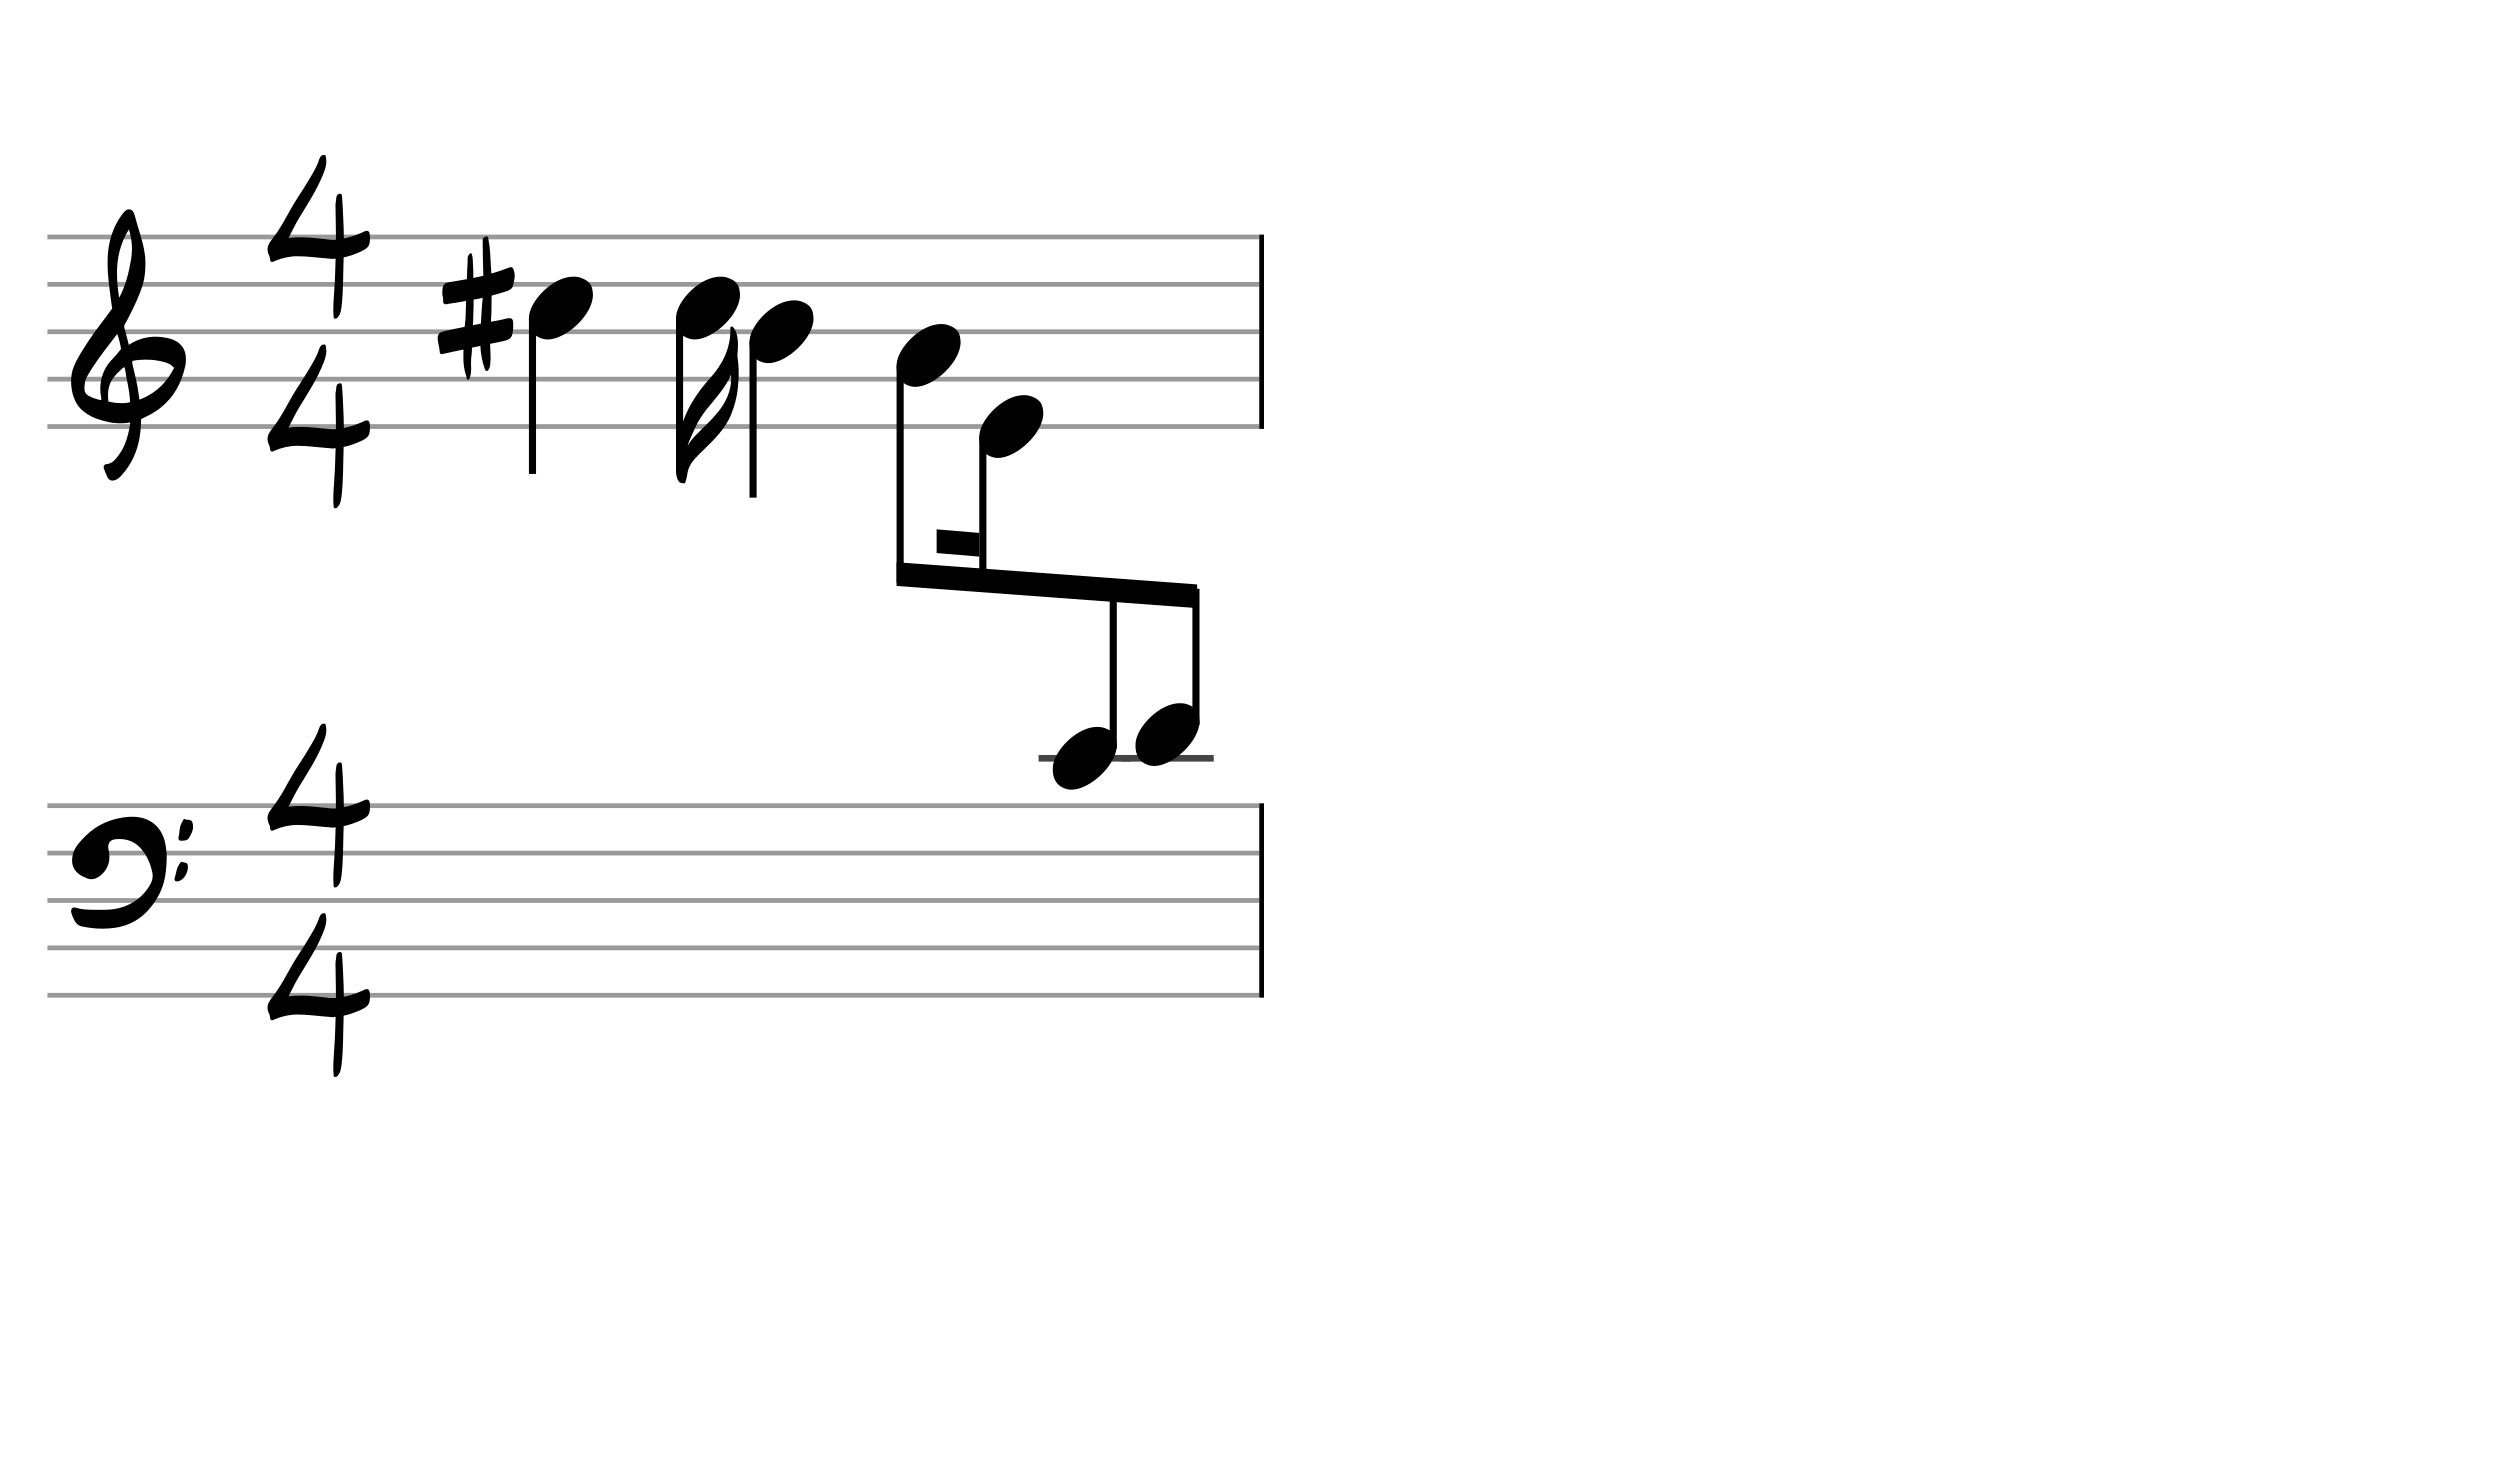 <svg xmlns="http://www.w3.org/2000/svg" stroke-width="0.3" stroke-dasharray="none" fill="black" stroke="black" font-family="Arial, sans-serif" font-size="10pt" font-weight="normal" font-style="normal" width="422" height="250" viewBox="0 0 527.5 312.5" style="width: 422px; height: 250px; border: none;"><g class="vf-stave" id="vf-auto5497" stroke-width="1" fill="#999999" stroke="#999999"><path fill="none" d="M10 50L265.704 50"/><path fill="none" d="M10 60L265.704 60"/><path fill="none" d="M10 70L265.704 70"/><path fill="none" d="M10 80L265.704 80"/><path fill="none" d="M10 90L265.704 90"/></g><g class="vf-stavebarline" id="vf-auto5498"/><g class="vf-stavebarline" id="vf-auto5499"><rect x="265.704" y="49.5" width="1" height="41" stroke="none"/></g><g class="vf-clef" id="vf-auto5500"><path stroke="none" d="M23.693 101.402C23.87 101.402,24.048 101.377,24.276 101.301C24.707 101.148,25.062 100.92,25.366 100.591C28.382 97.423,29.623 93.596,29.75 89.313C29.75 88.983,29.776 88.451,29.776 88.451C29.776 88.451,30.282 88.147,30.511 88.071C31.727 87.488,32.893 86.829,33.932 85.993C36.72 83.762,38.316 80.747,39.051 77.376C39.204 76.844,39.229 76.286,39.229 75.779C39.229 73.473,37.962 71.8,35.047 71.268C34.312 71.116,33.577 71.04,32.842 71.04C31.017 71.04,29.269 71.521,27.621 72.484C27.419 72.611,27.19 72.763,27.19 72.763L26.253 69.215C26.202 69.038,26.202 68.708,26.202 68.708C26.202 68.708,29.928 62.093,30.434 58.697C30.612 57.709,30.688 56.72,30.688 55.757C30.688 54.972,30.663 54.237,30.536 53.527C30.181 50.891,29.193 48.408,28.534 45.848C28.356 45.088,28.103 44.175,27.216 44.175C26.557 44.175,26.101 44.809,25.695 45.341C23.82 47.926,22.907 50.891,22.73 54.059C22.705 54.566,22.705 55.098,22.705 55.605C22.705 58.545,23.186 61.51,23.566 64.425C23.566 64.653,23.642 64.881,23.693 65.059C22.046 67.39,20.221 69.57,18.65 71.978C17.56 73.701,16.343 75.424,15.583 77.35C15.177 78.288,15 79.403,15 80.493C15 82.749,15.76 85.055,17.078 86.322C17.839 87.057,19.055 87.868,20.246 88.299C21.944 88.907,23.617 89.313,25.391 89.313C25.923 89.313,26.455 89.287,27.013 89.211L27.444 89.135C27.444 89.135,27.469 89.465,27.444 89.642C27.038 91.847,26.506 94.001,25.188 95.826C24.479 96.764,23.82 97.828,22.451 97.93C22.046 97.98,21.868 98.234,21.868 98.563C21.868 98.69,21.894 98.817,21.944 98.944C22.147 99.501,22.4 100.084,22.654 100.642C22.882 101.148,23.237 101.402,23.693 101.402M25.138 62.828C24.859 61.08,24.681 59.356,24.681 57.633C24.681 54.465,25.34 51.373,27.19 48.408C27.621 49.751,27.849 51.119,27.849 52.488C27.849 53.198,27.773 53.933,27.672 54.642C27.19 57.506,26.532 60.269,25.138 62.828M21.387 84.421C20.88 84.396,20.449 84.219,19.967 84.067C19.004 83.737,18.219 83.382,17.965 82.749C17.839 82.47,17.813 82.14,17.813 81.811C17.813 81.406,17.889 80.975,17.965 80.518C17.991 80.316,18.219 79.682,18.295 79.581C19.714 77.046,21.412 74.765,23.211 72.459L24.732 70.457L25.011 71.268C25.29 72.18,25.543 73.625,25.543 73.625C25.543 73.625,24.529 74.943,23.87 75.602C22.046 77.376,21.159 79.606,21.159 82.064C21.159 82.673,21.235 83.306,21.361 83.965C21.387 84.092,21.387 84.219,21.387 84.421M29.269 83.306C28.99 80.924,28.432 79.023,27.925 76.742C27.875 76.463,27.875 76.286,28.001 76.134C28.939 75.957,29.852 75.881,30.815 75.881C31.727 75.881,32.589 75.957,33.501 76.134C34.591 76.362,35.681 76.539,36.542 77.426C36.593 77.503,36.669 77.579,36.745 77.604C35.301 80.518,33.146 82.723,30.08 84.067L29.421 84.32M25.391 85.055C24.124 85.055,22.882 84.726,22.882 84.726C22.882 84.726,22.781 84.219,22.781 83.484C22.781 83.002,22.806 82.419,22.958 81.836C23.313 80.088,24.555 78.846,25.873 77.68C25.974 77.579,26.101 77.503,26.177 77.503C26.303 77.503,26.354 77.655,26.379 77.908C26.709 80.062,27.266 82.166,27.419 84.32C27.444 84.548,27.419 84.878,27.419 84.878C27.419 84.878,26.455 85.131,25.391 85.055"/></g><g class="vf-timesignature" id="vf-auto5501"><path stroke="none" d="M70.62 67.234C70.962 67.332,71.256 67.038,71.427 66.744C71.892 66.157,71.941 65.447,72.064 64.737C72.456 61.383,72.382 58.005,72.504 54.651L72.504 54.308C73.753 54.064,74.904 53.623,76.079 53.109C77.792 52.301,78.086 51.86,78.061 50C78.061 49.119,77.866 48.727,77.425 48.703C77.205 48.703,76.886 48.8,76.495 49.021L76.25 49.119C75.05 49.657,73.826 50.073,72.553 50.318C72.553 48.776,72.48 47.209,72.407 45.667C72.333 44.37,72.309 43.023,72.186 41.726C72.162 41.432,72.186 40.869,71.746 40.869C71.305 40.869,71.011 41.163,70.962 41.677C70.938 42.313,70.742 42.95,70.791 43.586C70.815 45.912,70.889 48.237,70.889 50.539C70.473 50.563,70.056 50.563,69.665 50.539C67.511 50.392,65.405 50.024,63.202 50.073C62.443 50.073,61.66 50.098,60.876 50.22C61.66 48.727,62.296 47.356,63.104 46.01C64.965 42.95,66.972 39.914,68.294 36.487C68.612 35.679,68.857 34.871,68.857 34.039C68.857 33.794,68.808 33.549,68.784 33.28C68.735 33.084,68.735 32.693,68.465 32.693C68.172 32.668,67.829 32.766,67.657 33.035C67.535 33.256,67.413 33.427,67.339 33.647C66.85 35.239,65.968 36.609,65.136 38.005C64.132 39.743,62.957 41.408,61.929 43.121C60.485 45.569,59.285 48.091,57.523 50.318C56.96 51.028,56.446 51.763,56.446 52.644C56.446 52.962,56.519 53.28,56.641 53.599C56.788 53.917,56.96 54.235,56.96 54.553C57.009 55.067,57.107 55.263,57.4 55.288C57.523 55.288,57.743 55.214,57.988 55.067C59.555 54.406,61.121 54.064,62.786 54.064C64.965 54.064,67.168 54.406,69.347 54.553C69.591 54.578,69.836 54.578,70.081 54.627C70.326 54.627,70.571 54.627,70.815 54.553C70.742 56.561,70.717 58.568,70.571 60.575C70.497 62.118,70.326 63.684,70.326 65.3C70.326 65.692,70.326 66.034,70.375 66.402C70.375 66.72,70.326 67.136,70.62 67.234"/><path stroke="none" d="M70.62 107.234C70.962 107.332,71.256 107.038,71.427 106.744C71.892 106.157,71.941 105.447,72.064 104.737C72.456 101.383,72.382 98.005,72.504 94.651L72.504 94.308C73.753 94.064,74.904 93.623,76.079 93.109C77.792 92.301,78.086 91.86,78.061 90C78.061 89.119,77.866 88.727,77.425 88.703C77.205 88.703,76.886 88.8,76.495 89.021L76.25 89.119C75.05 89.657,73.826 90.073,72.553 90.318C72.553 88.776,72.48 87.209,72.407 85.667C72.333 84.37,72.309 83.023,72.186 81.726C72.162 81.432,72.186 80.869,71.746 80.869C71.305 80.869,71.011 81.163,70.962 81.677C70.938 82.313,70.742 82.95,70.791 83.586C70.815 85.912,70.889 88.237,70.889 90.539C70.473 90.563,70.056 90.563,69.665 90.539C67.511 90.392,65.405 90.024,63.202 90.073C62.443 90.073,61.66 90.098,60.876 90.22C61.66 88.727,62.296 87.356,63.104 86.01C64.965 82.95,66.972 79.914,68.294 76.487C68.612 75.679,68.857 74.871,68.857 74.039C68.857 73.794,68.808 73.549,68.784 73.28C68.735 73.084,68.735 72.693,68.465 72.693C68.172 72.668,67.829 72.766,67.657 73.035C67.535 73.256,67.413 73.427,67.339 73.647C66.85 75.239,65.968 76.609,65.136 78.005C64.132 79.743,62.957 81.408,61.929 83.121C60.485 85.569,59.285 88.091,57.523 90.318C56.96 91.028,56.446 91.763,56.446 92.644C56.446 92.962,56.519 93.28,56.641 93.599C56.788 93.917,56.96 94.235,56.96 94.553C57.009 95.067,57.107 95.263,57.4 95.288C57.523 95.288,57.743 95.214,57.988 95.067C59.555 94.406,61.121 94.064,62.786 94.064C64.965 94.064,67.168 94.406,69.347 94.553C69.591 94.578,69.836 94.578,70.081 94.627C70.326 94.627,70.571 94.627,70.815 94.553C70.742 96.561,70.717 98.568,70.571 100.575C70.497 102.118,70.326 103.684,70.326 105.3C70.326 105.692,70.326 106.034,70.375 106.402C70.375 106.72,70.326 107.136,70.62 107.234"/></g><g class="vf-stave" id="vf-auto5505" stroke-width="1" fill="#999999" stroke="#999999"><path fill="none" d="M10 170L265.704 170"/><path fill="none" d="M10 180L265.704 180"/><path fill="none" d="M10 190L265.704 190"/><path fill="none" d="M10 200L265.704 200"/><path fill="none" d="M10 210L265.704 210"/></g><g class="vf-stavebarline" id="vf-auto5506"/><g class="vf-stavebarline" id="vf-auto5507"><rect x="265.704" y="169.5" width="1" height="41" stroke="none"/></g><g class="vf-clef" id="vf-auto5508"><path stroke="none" d="M24.262 195.766C28.64 195.121,31.497 192.541,33.524 188.831C34.837 186.366,35.137 183.716,35.183 180.721C35.183 180.237,35.114 179.477,34.999 178.74C34.469 174.5,31.658 172.335,27.902 172.335C27.649 172.335,27.349 172.335,27.073 172.358C23.594 172.657,20.507 173.924,18.018 176.413C16.935 177.519,15.852 178.601,15.392 180.168C15.276 180.652,15.207 181.136,15.207 181.551C15.207 183.048,15.991 184.246,17.58 184.984C17.696 185.007,17.765 185.076,17.857 185.099C18.341 185.375,18.825 185.513,19.285 185.513C19.954 185.513,20.576 185.237,21.175 184.753C22.488 183.67,23.087 182.357,23.087 180.859C23.087 180.329,23.018 179.8,22.903 179.27C22.857 179.062,22.834 178.878,22.834 178.671C22.834 177.772,23.364 177.15,24.423 177.081C24.677 177.035,24.93 177.035,25.161 177.035C26.75 177.035,28.202 177.519,29.377 178.671C30.852 180.122,31.681 182.011,32.142 184.108C32.211 184.338,32.211 184.615,32.211 184.799C32.211 185.583,31.957 186.228,31.52 186.942C30.852 188.025,30.068 188.946,29.008 189.753C26.935 191.32,24.562 191.965,22.073 191.965L19.908 191.965C18.548 191.965,17.212 191.919,15.899 191.504C15.392 191.343,15 191.734,15 192.218C15 192.31,15 192.402,15.023 192.495C15.138 192.863,15.23 193.232,15.392 193.577C15.806 194.43,16.152 195.259,17.327 195.49C18.779 195.789,20.184 195.951,21.636 195.951C22.488 195.951,23.364 195.881,24.262 195.766M38.455 177.38C38.985 177.403,39.607 177.288,39.883 176.781C40.321 176.044,40.736 175.353,40.736 174.454C40.736 174.224,40.713 173.97,40.644 173.694C40.39 172.657,39.607 173.141,39.077 172.864C38.685 172.657,38.593 173.187,38.432 173.464C37.787 174.431,37.948 175.583,37.671 176.643C37.556 177.012,37.717 177.403,38.224 177.403M37.395 185.974C38.593 185.928,39.653 184.338,39.653 182.91C39.653 181.919,39.077 182.08,38.616 181.919C38.132 181.712,37.994 182.127,37.787 182.426C37.188 183.279,37.188 184.315,36.865 185.237C36.727 185.606,36.865 185.974,37.326 185.974"/></g><g class="vf-timesignature" id="vf-auto5509"><path stroke="none" d="M70.62 187.234C70.962 187.332,71.256 187.038,71.427 186.744C71.892 186.157,71.941 185.447,72.064 184.737C72.456 181.383,72.382 178.005,72.504 174.651L72.504 174.308C73.753 174.064,74.904 173.623,76.079 173.109C77.792 172.301,78.086 171.86,78.061 170C78.061 169.119,77.866 168.727,77.425 168.703C77.205 168.703,76.886 168.8,76.495 169.021L76.25 169.119C75.05 169.657,73.826 170.073,72.553 170.318C72.553 168.776,72.48 167.209,72.407 165.667C72.333 164.37,72.309 163.023,72.186 161.726C72.162 161.432,72.186 160.869,71.746 160.869C71.305 160.869,71.011 161.163,70.962 161.677C70.938 162.313,70.742 162.95,70.791 163.586C70.815 165.912,70.889 168.237,70.889 170.539C70.473 170.563,70.056 170.563,69.665 170.539C67.511 170.392,65.405 170.024,63.202 170.073C62.443 170.073,61.66 170.098,60.876 170.22C61.66 168.727,62.296 167.356,63.104 166.01C64.965 162.95,66.972 159.914,68.294 156.487C68.612 155.679,68.857 154.871,68.857 154.039C68.857 153.794,68.808 153.549,68.784 153.28C68.735 153.084,68.735 152.693,68.465 152.693C68.172 152.668,67.829 152.766,67.657 153.035C67.535 153.256,67.413 153.427,67.339 153.647C66.85 155.239,65.968 156.609,65.136 158.005C64.132 159.743,62.957 161.408,61.929 163.121C60.485 165.569,59.285 168.091,57.523 170.318C56.96 171.028,56.446 171.763,56.446 172.644C56.446 172.962,56.519 173.28,56.641 173.599C56.788 173.917,56.96 174.235,56.96 174.553C57.009 175.067,57.107 175.263,57.4 175.288C57.523 175.288,57.743 175.214,57.988 175.067C59.555 174.406,61.121 174.064,62.786 174.064C64.965 174.064,67.168 174.406,69.347 174.553C69.591 174.578,69.836 174.578,70.081 174.627C70.326 174.627,70.571 174.627,70.815 174.553C70.742 176.561,70.717 178.568,70.571 180.575C70.497 182.118,70.326 183.684,70.326 185.3C70.326 185.692,70.326 186.034,70.375 186.402C70.375 186.72,70.326 187.136,70.62 187.234"/><path stroke="none" d="M70.62 227.234C70.962 227.332,71.256 227.038,71.427 226.744C71.892 226.157,71.941 225.447,72.064 224.737C72.456 221.383,72.382 218.005,72.504 214.651L72.504 214.308C73.753 214.064,74.904 213.623,76.079 213.109C77.792 212.301,78.086 211.86,78.061 210C78.061 209.119,77.866 208.727,77.425 208.703C77.205 208.703,76.886 208.8,76.495 209.021L76.25 209.119C75.05 209.657,73.826 210.073,72.553 210.318C72.553 208.776,72.48 207.209,72.407 205.667C72.333 204.37,72.309 203.023,72.186 201.726C72.162 201.432,72.186 200.869,71.746 200.869C71.305 200.869,71.011 201.163,70.962 201.677C70.938 202.313,70.742 202.95,70.791 203.586C70.815 205.912,70.889 208.237,70.889 210.539C70.473 210.563,70.056 210.563,69.665 210.539C67.511 210.392,65.405 210.024,63.202 210.073C62.443 210.073,61.66 210.098,60.876 210.22C61.66 208.727,62.296 207.356,63.104 206.01C64.965 202.95,66.972 199.914,68.294 196.487C68.612 195.679,68.857 194.871,68.857 194.039C68.857 193.794,68.808 193.549,68.784 193.28C68.735 193.084,68.735 192.693,68.465 192.693C68.172 192.668,67.829 192.766,67.657 193.035C67.535 193.256,67.413 193.427,67.339 193.647C66.85 195.239,65.968 196.609,65.136 198.005C64.132 199.743,62.957 201.408,61.929 203.121C60.485 205.569,59.285 208.091,57.523 210.318C56.96 211.028,56.446 211.763,56.446 212.644C56.446 212.962,56.519 213.28,56.641 213.599C56.788 213.917,56.96 214.235,56.96 214.553C57.009 215.067,57.107 215.263,57.4 215.288C57.523 215.288,57.743 215.214,57.988 215.067C59.555 214.406,61.121 214.064,62.786 214.064C64.965 214.064,67.168 214.406,69.347 214.553C69.591 214.578,69.836 214.578,70.081 214.627C70.326 214.627,70.571 214.627,70.815 214.553C70.742 216.561,70.717 218.568,70.571 220.575C70.497 222.118,70.326 223.684,70.326 225.3C70.326 225.692,70.326 226.034,70.375 226.402C70.375 226.72,70.326 227.136,70.62 227.234"/></g><g class="vf-stavenote" id="vf-auto5513"><g class="vf-stem" id="vf-auto5514" pointer-events="bounding-box"><path stroke-width="1.5" fill="none" d="M112.355 67L112.355 100"/></g><g class="vf-notehead" id="vf-auto5516" pointer-events="bounding-box"><path stroke="none" d="M114.75 71.543C115.03 71.599,115.283 71.627,115.564 71.627C119.439 71.627,125.224 66.348,125.111 62.08C124.999 61.041,125.027 59.609,122.921 58.766C122.331 58.485,121.685 58.373,120.983 58.373C116.659 58.373,111.97 63.343,111.633 66.657C111.633 66.909,111.605 67.134,111.605 67.387C111.605 69.409,112.503 71.037,114.75 71.543"/><path stroke="none" d="M98.755 80.13C99.056 80.103,99.138 79.665,99.22 79.391C99.384 78.872,99.412 78.352,99.412 77.887C99.412 77.449,99.384 77.066,99.384 76.628C99.384 76.354,99.384 75.999,99.412 75.725C99.494 74.932,99.576 74.138,99.603 73.345L101.354 72.989C101.436 74.658,101.737 76.272,102.285 77.832C102.339 78.051,102.476 78.27,102.722 78.27C102.969 78.324,103.051 78.051,103.16 77.832C103.434 77.421,103.461 76.902,103.461 76.436C103.516 76.081,103.516 75.752,103.516 75.452C103.516 74.494,103.434 73.509,103.406 72.551L105.677 72.086C107.839 71.648,108.112 71.348,108.276 69.268C108.276 68.748,108.331 68.393,108.276 67.982C108.249 67.49,108.03 67.134,107.62 67.134L107.538 67.134C107.374 67.134,107.264 67.134,107.1 67.161C106.197 67.408,105.212 67.599,104.254 67.763L103.598 67.873C103.625 67.326,103.625 66.724,103.68 66.149C103.707 64.891,103.735 63.632,103.735 62.373C104.856 62.072,105.923 61.772,106.99 61.416C107.565 61.224,108.085 60.896,108.249 60.267C108.386 59.555,108.605 58.899,108.605 58.187C108.605 57.777,108.55 57.367,108.386 56.956C108.249 56.573,108.112 56.382,107.893 56.382L107.811 56.382C107.674 56.382,107.538 56.382,107.374 56.464C106.142 56.956,104.938 57.367,103.68 57.722L103.543 55.588C103.461 53.892,103.406 52.168,103.051 50.472C102.969 50.253,102.996 49.897,102.75 49.897L102.722 49.897L102.613 49.897C102.285 49.979,101.902 50.116,101.847 50.554L101.847 51.293C101.847 53.618,101.929 55.889,101.984 58.187L99.877 58.652C99.877 57.476,99.85 56.3,99.767 55.123C99.74 54.521,99.74 53.974,99.412 53.372C98.536 53.81,98.673 54.548,98.673 55.178C98.591 56.464,98.536 57.668,98.509 58.899C97.414 59.118,96.293 59.282,95.198 59.473C93.584 59.747,93.338 59.993,93.338 61.772C93.228 62.209,93.557 62.702,93.502 63.194C93.42 63.933,93.611 64.179,94.131 64.207C94.241 64.207,94.378 64.179,94.542 64.124C95.828 63.933,97.086 63.741,98.345 63.495L98.235 67.052C98.181 67.709,98.126 68.338,98.044 68.967C96.566 69.268,95.116 69.542,93.666 69.897C92.845 70.089,92.353 70.39,92.353 71.348C92.353 72.278,92.709 73.153,92.763 74.056C92.763 74.494,92.873 74.685,93.201 74.74C93.256 74.74,93.393 74.685,93.557 74.658C94.952 74.33,96.375 74.056,97.798 73.755C97.77 74.248,97.77 74.768,97.77 75.315C97.77 76.71,97.907 78.051,98.399 79.391C98.482 79.665,98.399 80.13,98.755 80.13M99.795 68.612C99.85 67.763,99.85 66.888,99.877 66.012C99.932 65.082,99.932 64.179,99.932 63.222C100.588 63.112,101.218 63.003,101.847 62.839C101.655 64.644,101.573 66.45,101.464 68.283"/></g></g><g class="vf-stavenote" id="vf-auto5519"><g class="vf-stem" id="vf-auto5520" pointer-events="bounding-box"><path stroke-width="1.5" fill="none" d="M143.387 67L143.387 97"/></g><g class="vf-notehead" id="vf-auto5523" pointer-events="bounding-box"><path stroke="none" d="M145.782 71.543C146.063 71.599,146.316 71.627,146.597 71.627C150.472 71.627,156.256 66.348,156.144 62.08C156.032 61.041,156.06 59.609,153.954 58.766C153.364 58.485,152.718 58.373,152.016 58.373C147.692 58.373,143.002 63.343,142.666 66.657C142.666 66.909,142.637 67.134,142.637 67.387C142.637 69.409,143.536 71.037,145.782 71.543"/></g><path stroke="none" d="M144.294 102C144.659 102,144.659 101.551,144.743 101.326C145.024 100.512,144.996 99.613,145.333 98.799C145.951 97.283,147.13 96.216,148.253 95.12C150.612 92.818,153.027 90.543,154.291 87.398C155.021 85.573,155.526 83.72,155.695 81.754C155.751 80.772,155.891 79.789,155.863 78.946C155.891 77.57,155.751 76.279,155.582 74.987C155.667 74.369,155.667 73.808,155.695 73.358C155.751 72.123,155.667 71.056,155.302 70.045C155.161 69.736,155.049 69.455,154.852 69.203C154.74 69.09,154.571 68.894,154.375 68.894L154.291 68.894C154.122 68.978,154.094 69.034,154.094 69.174C154.094 69.287,154.122 69.399,154.122 69.483C154.15 73.527,152.465 76.84,149.882 79.733C147.018 82.878,144.772 86.359,143.62 90.487C142.974 92.649,142.637 94.924,142.637 97.226L142.637 99.529C142.637 100.006,142.806 101.354,143.452 101.803C143.564 101.888,144.266 102,144.294 102M145.052 94.11C145.502 92.734,146.147 91.498,146.709 90.206C147.945 87.37,150.107 85.264,151.932 82.878C152.859 81.698,153.645 80.406,154.234 79.087C154.234 79.311,154.291 79.564,154.291 79.789C154.291 82.4,153.224 84.787,151.567 86.865C150.191 88.578,148.534 90.066,147.018 91.61C146.232 92.369,145.586 93.239,145.052 94.11"/></g><g class="vf-stavenote" id="vf-auto5525"><g class="vf-stem" id="vf-auto5526" pointer-events="bounding-box"><path stroke-width="1.5" fill="none" d="M158.896 72L158.896 105"/></g><g class="vf-notehead" id="vf-auto5528" pointer-events="bounding-box"><path stroke="none" d="M161.29 76.543C161.571 76.599,161.824 76.627,162.105 76.627C165.98 76.627,171.764 71.348,171.652 67.08C171.54 66.041,171.568 64.609,169.462 63.766C168.872 63.485,168.226 63.373,167.524 63.373C163.2 63.373,158.511 68.343,158.174 71.657C158.174 71.909,158.146 72.134,158.146 72.387C158.146 74.409,159.044 76.037,161.29 76.543"/></g></g><g class="vf-stavenote" id="vf-auto5529"><g class="vf-notehead" id="vf-auto5553" pointer-events="bounding-box"><path stroke="none" d="M192.323 81.543C192.604 81.599,192.857 81.627,193.138 81.627C197.013 81.627,202.797 76.348,202.685 72.08C202.572 71.041,202.601 69.609,200.495 68.766C199.905 68.485,199.259 68.373,198.557 68.373C194.233 68.373,189.543 73.343,189.206 76.657C189.206 76.909,189.178 77.134,189.178 77.387C189.178 79.409,190.077 81.037,192.323 81.543"/></g></g><g class="vf-stavenote" id="vf-auto5535"><g class="vf-notehead" id="vf-auto5555" pointer-events="bounding-box"><path stroke="none" d="M209.774 96.543C210.055 96.599,210.308 96.627,210.589 96.627C214.464 96.627,220.248 91.348,220.136 87.08C220.023 86.041,220.051 84.609,217.945 83.766C217.356 83.485,216.71 83.373,216.008 83.373C211.684 83.373,206.994 88.343,206.657 91.657C206.657 91.909,206.629 92.134,206.629 92.387C206.629 94.409,207.528 96.037,209.774 96.543"/></g></g><g class="vf-stavenote" id="vf-auto5541"><path stroke-width="1.4" fill="none" stroke="#444" d="M219.137 160L238.645 160"/><g class="vf-notehead" id="vf-auto5557" pointer-events="bounding-box"><path stroke="none" d="M225.282 166.543C225.563 166.599,225.816 166.627,226.097 166.627C229.972 166.627,235.756 161.348,235.644 157.08C235.532 156.041,235.56 154.609,233.454 153.766C232.864 153.485,232.218 153.373,231.516 153.373C227.192 153.373,222.502 158.343,222.165 161.657C222.165 161.909,222.137 162.134,222.137 162.387C222.137 164.409,223.036 166.037,225.282 166.543"/></g></g><g class="vf-stavenote" id="vf-auto5547"><path stroke-width="1.4" fill="none" stroke="#444" d="M236.588 160L256.096 160"/><g class="vf-notehead" id="vf-auto5559" pointer-events="bounding-box"><path stroke="none" d="M242.733 161.543C243.014 161.599,243.267 161.627,243.548 161.627C247.423 161.627,253.207 156.348,253.095 152.08C252.982 151.041,253.011 149.609,250.905 148.766C250.315 148.485,249.669 148.373,248.967 148.373C244.643 148.373,239.953 153.343,239.616 156.657C239.616 156.909,239.588 157.134,239.588 157.387C239.588 159.409,240.487 161.037,242.733 161.543"/></g></g><g class="vf-stem" id="vf-auto5530" pointer-events="bounding-box"><path stroke-width="1.5" fill="none" d="M189.928 77L189.928 122.941"/></g><g class="vf-stem" id="vf-auto5536" pointer-events="bounding-box"><path stroke-width="1.5" fill="none" d="M207.379 92L207.379 124.25"/></g><g class="vf-stem" id="vf-auto5542" pointer-events="bounding-box"><path stroke-width="1.5" fill="none" d="M234.895 158L234.895 122.927"/></g><g class="vf-stem" id="vf-auto5548" pointer-events="bounding-box"><path stroke-width="1.5" fill="none" d="M252.346 153L252.346 124.236"/></g><g class="vf-beam" id="vf-auto5561"><path stroke="none" d="M189.178 123.635L189.178 118.635L252.596 123.316L252.596 128.316Z"/><path stroke="none" d="M206.629 117.444L206.629 112.444L197.629 111.694L197.629 116.694Z"/></g></svg>